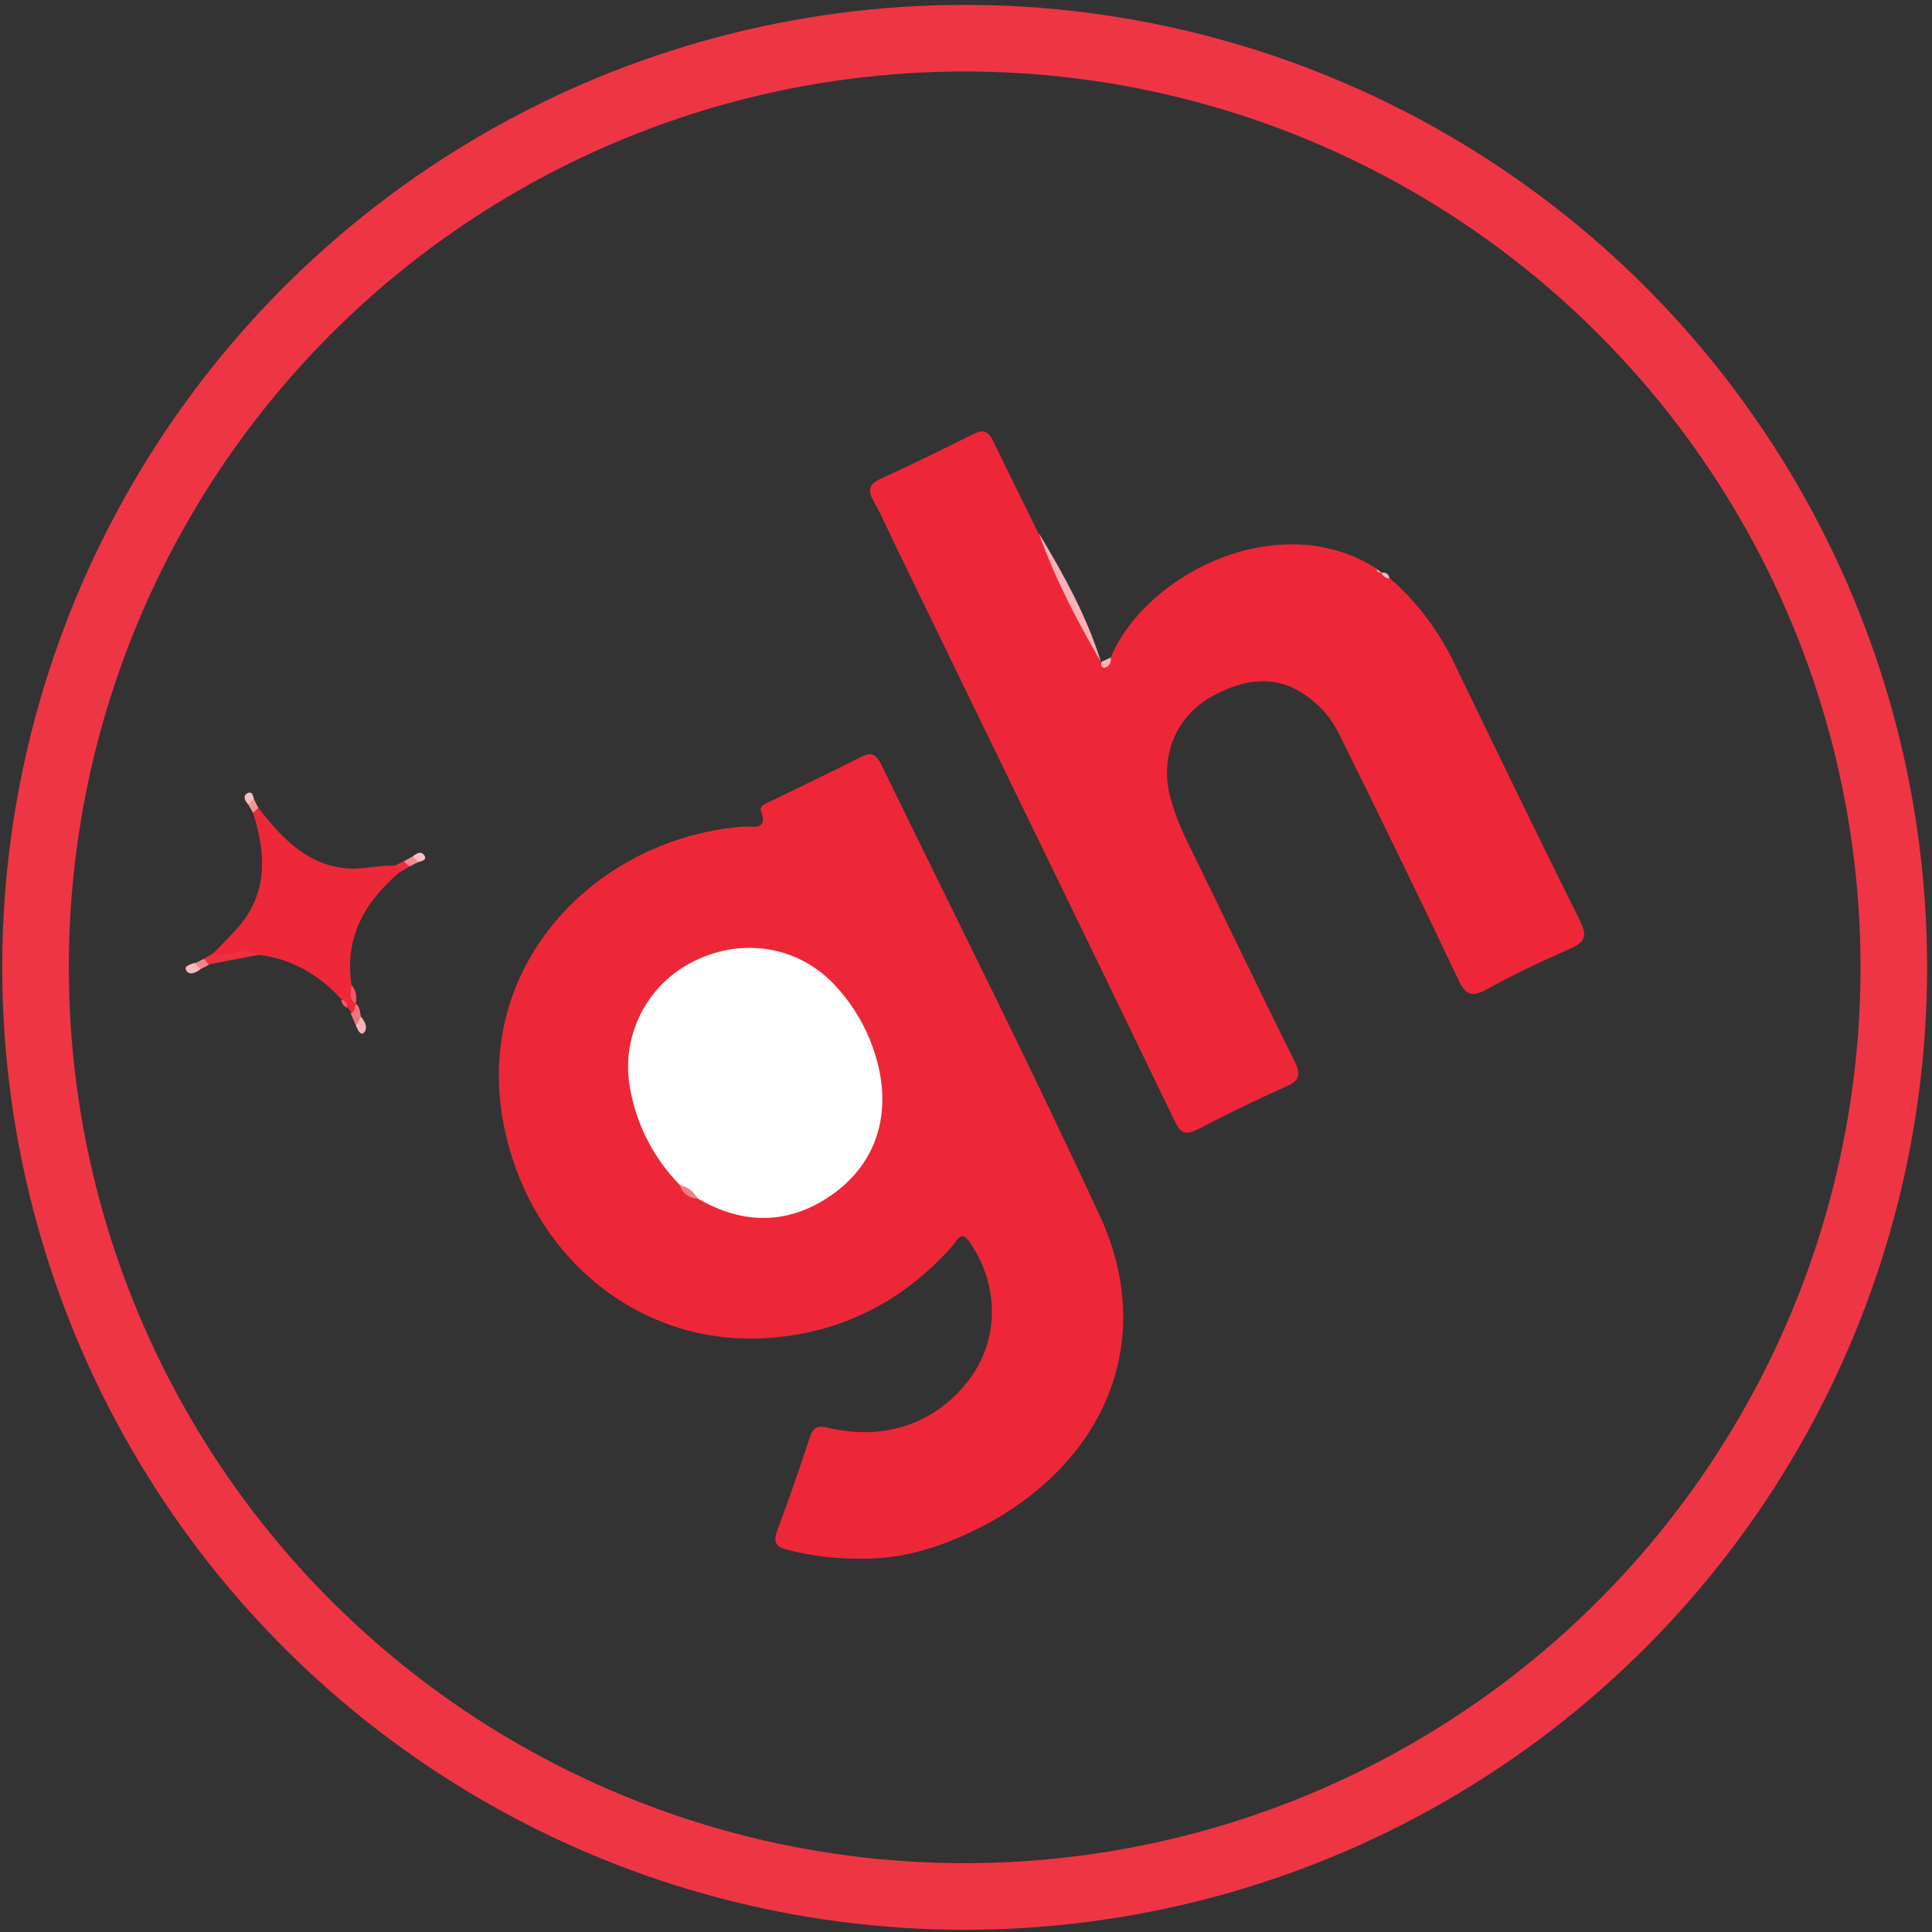 <?xml version="1.0" encoding="utf-8"?>
<!-- Generator: Adobe Illustrator 21.0.0, SVG Export Plug-In . SVG Version: 6.00 Build 0)  -->
<svg version="1.1" id="Layer_1" xmlns="http://www.w3.org/2000/svg" xmlns:xlink="http://www.w3.org/1999/xlink" x="0px" y="0px"
	 viewBox="0 0 435.2 435.2" style="enable-background:new 0 0 435.2 435.2;" xml:space="preserve">
<rect x="0" y="0" width="435.2" height="435.2" fill="#333333" stroke="none"/>
<style type="text/css">
	.st0{fill:#ED2737;}
	.st1{fill:#ED2838;}
	.st2{fill:#F8B3B9;}
	.st3{fill:#EE2F3F;}
	.st4{fill:#F3737D;}
	.st5{fill:#F9BABF;}
	.st6{fill:#F8B4BA;}
	.st7{fill:#F4838C;}
	.st8{fill:#EE2E3D;}
	.st9{fill:#F58790;}
	.st10{fill:#F9BDC2;}
	.st11{fill:#F6929A;}
	.st12{fill:#F9BCC1;}
	.st13{fill:#F15966;}
	.st14{fill:#FEFEFE;}
	.st15{fill:#F47E87;}
	.st16{fill:none;stroke:#EE3544;stroke-width:15;stroke-miterlimit:10;}
</style>
<title>Asset 1</title>
<path class="st0" d="M194.4,351.1c-5.9,0.1-11.8-0.6-17.4-2.1c-2.2-0.6-2.8-1.7-2-4c2.6-7,5.1-14.1,7.4-21.2c1-3.1,2.7-2.5,5-2
	c12.9,2.8,24.7-1.8,31.8-12.3c5.9-8.8,5.6-20.4-0.7-29.6c-2-3-2.9-0.5-3.9,0.7c-11.6,13.1-26.3,20.3-43.8,20.9
	c-24.6,0.8-46-14.7-54.6-38.3c-14.8-41,15.6-74.3,51.3-77c2.1-0.1,5.6,1,3.9-3.6c-0.4-1.2,1.4-1.7,2.4-2.2
	c6.7-3.3,13.5-6.5,20.2-9.9c2.4-1.2,3.4-0.5,4.5,1.7C215,206.1,232,239.8,247.8,274c12.4,26.9,2.1,53.8-24.6,68.8
	C212.6,348.6,203.2,351.2,194.4,351.1L194.4,351.1z M250.2,148.1c8.1-19.2,38.3-33.9,59.9-20c0.3,0.3,0.7,0.6,1.1,0.9
	c0.4,0.7,1.5,0.5,1.8,1.2c5.9,5.1,10.7,11.4,14.2,18.4c9.5,19.7,19,39.3,28.7,58.8c1.7,3.4,1.2,4.8-2.2,6.3
	c-6.4,2.8-12.7,5.8-18.9,9.2c-3.3,1.8-4.7,1.2-6.3-2.2c-8.4-17.8-17-35.4-25.7-53c-1.3-2.7-2.6-5.4-4.7-7.6
	c-7.2-7.6-15.1-8.6-24.8-3.4c-8.2,4.4-12,13.2-9.8,22.5c1,3.7,2.4,7.3,4.1,10.7c8,16.3,15.8,32.7,23.9,48.9c1.5,3,1.5,4.6-1.9,6
	c-6.7,3-13.3,6.2-19.8,9.6c-2.8,1.4-3.9,0.9-5.2-1.9c-20.7-42.9-41.6-85.7-62.4-128.6c-1.8-3.6-3.3-7.3-5.3-10.8
	c-1.5-2.6-1.3-4,1.6-5.3c7-3.2,13.9-6.6,20.7-10c2.4-1.2,3.5-0.6,4.6,1.7c3.3,6.9,6.8,13.8,10.1,20.6c4.4,9.8,9.8,19.1,14,29
	C249.3,150,249.5,148.6,250.2,148.1z"/>
<path class="st1" d="M48,214.8c1.7-1.8,3.5-3.5,5.1-5.3c7.3-7.9,6.9-17,3.9-26.4c-0.3-1.1,0.2-1.4,1.2-1.1
	c5,6.3,10.2,12.3,18.9,13.5c4,0.6,7.9-0.7,11.8-0.5c1.2-0.3,1.6,0.2,1.3,1.3c-7.9,6.7-12.7,14.7-11,25.6c0.8,1.3-0.2,3,0.9,4.2
	l0.1-0.1c0.5,1.2,0.6,2.3-1.2,2.2l0.1-0.1c-0.2-0.5-0.6-0.7-0.8-1.2v0.1c-0.7-0.4-0.5-1.5-1.3-1.8c-5-5.5-11.1-9.2-18.7-10.1
	c-3,0.4-6.1-0.3-9.1,0.9C48.2,216.5,47.5,216,48,214.8L48,214.8z"/>
<path class="st2" d="M248,149.1c-5.4-9.3-10.4-18.8-14-29C239.6,129.4,244.8,138.8,248,149.1z"/>
<path class="st3" d="M48,214.8c3.4,1.2,6.9-2,10.2,0.3l-11,2.1c-1.1,0.2-1.4-0.3-1.2-1.3L48,214.8z"/>
<path class="st4" d="M79,228.3c1-0.4,0.9-1.4,1.2-2.2c0.9,0.8,0.9,1.9,1.1,3s0.8,2.2-1.1,2L79,228.3z"/>
<path class="st5" d="M45.2,218.3c-1.1,0.8-2.5,1.6-3.3,0.2c-0.5-0.9,1-1.3,2-1.6C44.6,217.1,45.1,217.6,45.2,218.3z"/>
<path class="st6" d="M80.2,231l1.1-2c0.9,1.1,1.7,2.6,0.6,3.7C81.3,233.3,80.5,232,80.2,231z"/>
<path class="st7" d="M45.2,218.3l-1.3-1.3l2-1l1.2,1.3L45.2,218.3z"/>
<path class="st8" d="M90.2,196.4l-1.3-1.4l2.1-1c1.1-0.2,1.4,0.2,1.2,1.2L90.2,196.4z"/>
<path class="st9" d="M92.2,195.2L91,194l2-1.1c1-0.1,1.4,0.3,1.2,1.3L92.2,195.2z"/>
<path class="st10" d="M94.2,194.2l-1.2-1.3c0.9-0.7,2-1.4,2.7,0C96.1,193.7,95,194,94.2,194.2z"/>
<path class="st11" d="M58.2,182l-1.2,1.1l-1.1-1.9c-0.2-1.1,0.3-1.4,1.3-1.2L58.2,182z"/>
<path class="st12" d="M57.2,180l-1.3,1.2c-0.7-0.8-1.3-1.9-0.2-2.5S57,179.2,57.2,180z"/>
<path class="st13" d="M80.1,226.1c-1.5-1.1-1.1-2.7-0.9-4.2C80.2,223.1,80.5,224.6,80.1,226.1z"/>
<path class="st2" d="M250.2,148.1c0.2,1-0.3,2-1.3,2.3c-0.8,0.2-0.9-0.6-0.8-1.3L250.2,148.1z"/>
<path class="st13" d="M76.9,225.2c1,0.1,1.3,0.8,1.3,1.8C77.4,226.7,76.9,226,76.9,225.2z"/>
<path class="st5" d="M313,130.3c-0.8,0-1.5-0.5-1.8-1.3C312.1,128.9,312.8,129.2,313,130.3z"/>
<path class="st13" d="M78.2,227l0.8,1.2L78.2,227z"/>
<path class="st5" d="M311.2,129c-0.5,0.1-1-0.2-1.1-0.7v-0.1L311.2,129z"/>
<path class="st14" d="M153.2,267c-6.2-6.3-10.3-14.5-11.5-23.3c-1.5-11.6,4.8-22.8,15.5-27.6c11.1-5.1,23.5-2.5,31.3,6.3
	c4.2,4.6,7.2,10.1,8.9,16c3.5,12.2,0.2,23.2-9.4,30.3c-9.8,7.2-20.3,7.4-30.8,1.3C155.8,269.1,154.4,268.1,153.2,267L153.2,267z"/>
<path class="st15" d="M153.2,267c1.9,0.3,3,1.5,4,3C155.3,270,153.7,268.8,153.2,267z"/>
<circle class="st16" cx="217.3" cy="217.9" r="209.3"/>
</svg>
